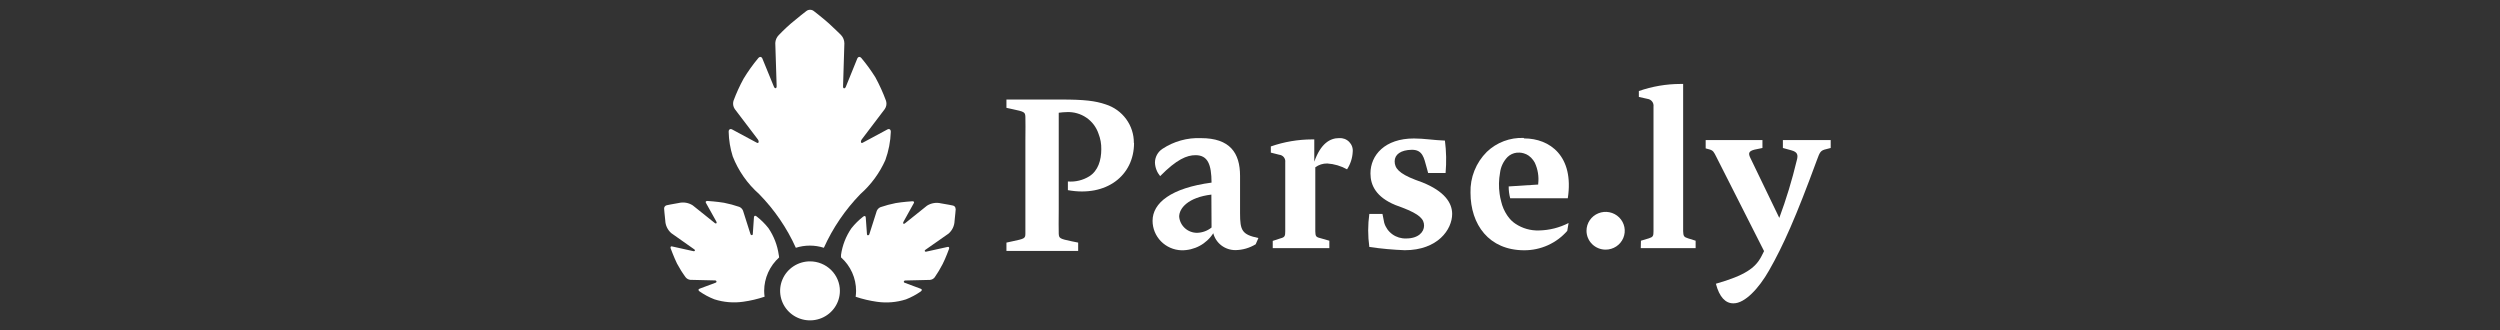 <svg width="227" height="30" viewBox="0 0 227 30" fill="none" xmlns="http://www.w3.org/2000/svg">
<rect x="0" y="0" width="227" height="30" fill="#333333" stroke="none"/>
<path d="M70.737 23.367C70.737 23.293 70.737 23.223 70.71 23.142C70.589 22.272 70.268 21.44 69.772 20.71C69.455 20.311 69.091 19.951 68.686 19.639C68.567 19.548 68.464 19.591 68.458 19.735L68.355 21.241C68.355 21.385 68.181 21.391 68.138 21.241L67.465 19.125C67.434 19.048 67.388 18.978 67.329 18.919C67.271 18.86 67.201 18.814 67.123 18.782C66.673 18.628 66.212 18.505 65.745 18.412C65.126 18.305 64.231 18.246 64.231 18.246C64.079 18.246 64.03 18.337 64.117 18.455L65.04 20.11C65.126 20.234 65.04 20.352 64.909 20.255L62.902 18.648C62.714 18.527 62.504 18.446 62.284 18.409C62.063 18.372 61.838 18.381 61.621 18.434C61.176 18.503 60.536 18.637 60.536 18.637C60.466 18.652 60.404 18.692 60.362 18.75C60.318 18.804 60.297 18.873 60.302 18.942C60.302 18.942 60.351 19.585 60.405 20.014C60.412 20.232 60.463 20.447 60.557 20.645C60.65 20.843 60.783 21.02 60.948 21.166L63.037 22.639C63.167 22.725 63.075 22.853 62.934 22.8L61.073 22.387C60.932 22.334 60.85 22.387 60.894 22.548C60.894 22.548 61.203 23.384 61.474 23.935C61.704 24.368 61.965 24.783 62.256 25.178C62.307 25.242 62.371 25.296 62.444 25.335C62.517 25.375 62.597 25.4 62.679 25.409L64.926 25.462C65.072 25.462 65.11 25.628 64.975 25.671L63.536 26.207C63.395 26.25 63.385 26.357 63.504 26.448C63.924 26.744 64.38 26.989 64.861 27.176C65.709 27.448 66.61 27.523 67.492 27.396C68.149 27.305 68.796 27.152 69.424 26.941C69.4 26.763 69.387 26.584 69.386 26.405C69.388 25.831 69.511 25.265 69.748 24.741C69.984 24.217 70.329 23.747 70.759 23.362" fill="white"/>
<path d="M86.767 18.97C86.77 18.901 86.749 18.833 86.708 18.777V18.777C86.666 18.72 86.604 18.68 86.534 18.665C86.534 18.665 85.894 18.531 85.449 18.466C85.233 18.413 85.008 18.405 84.789 18.441C84.57 18.477 84.36 18.556 84.173 18.675L82.166 20.283C82.046 20.379 81.949 20.283 82.035 20.138L82.953 18.483C83.045 18.365 82.996 18.268 82.844 18.274C82.844 18.274 81.949 18.333 81.33 18.44C80.863 18.532 80.402 18.656 79.952 18.809C79.874 18.841 79.804 18.888 79.746 18.947C79.687 19.006 79.641 19.076 79.61 19.152L78.937 21.263C78.894 21.402 78.725 21.397 78.72 21.263L78.611 19.758C78.611 19.613 78.508 19.57 78.389 19.661C77.984 19.973 77.62 20.333 77.303 20.733C76.808 21.455 76.487 22.279 76.365 23.143C76.365 23.224 76.365 23.293 76.365 23.368C76.796 23.753 77.14 24.222 77.376 24.747C77.611 25.271 77.733 25.838 77.732 26.411C77.731 26.59 77.718 26.769 77.694 26.947C78.324 27.157 78.973 27.31 79.632 27.402C80.514 27.529 81.415 27.454 82.263 27.183C82.744 26.995 83.199 26.75 83.62 26.454C83.739 26.363 83.728 26.256 83.587 26.213L82.149 25.677C82.014 25.634 82.052 25.474 82.198 25.468L84.439 25.415C84.523 25.408 84.604 25.384 84.678 25.344C84.752 25.304 84.817 25.25 84.868 25.184C85.136 24.799 85.377 24.396 85.59 23.979C85.867 23.443 86.176 22.591 86.176 22.591C86.219 22.452 86.138 22.377 85.997 22.431L84.135 22.843C83.989 22.897 83.902 22.768 84.027 22.683L86.132 21.209C86.297 21.064 86.431 20.887 86.524 20.689C86.617 20.491 86.669 20.276 86.675 20.058C86.729 19.613 86.778 18.986 86.778 18.986" fill="white"/>
<path d="M80.885 11.967C80.885 11.737 80.733 11.651 80.527 11.78L78.356 12.947C78.156 13.076 78.112 12.83 78.259 12.642L80.332 9.91C80.407 9.803 80.458 9.681 80.48 9.552C80.501 9.423 80.493 9.291 80.456 9.165C80.185 8.429 79.86 7.713 79.485 7.022C79.106 6.416 78.686 5.836 78.226 5.287C78.079 5.105 77.9 5.137 77.825 5.356L76.81 7.858C76.734 8.078 76.544 8.072 76.549 7.858L76.669 3.931C76.666 3.653 76.558 3.385 76.365 3.181C76.365 3.181 75.762 2.581 75.279 2.142C74.796 1.703 73.896 1.006 73.896 1.006C73.799 0.929 73.678 0.887 73.554 0.887C73.429 0.887 73.309 0.929 73.212 1.006C73.212 1.006 72.36 1.665 71.806 2.142C71.253 2.619 70.721 3.176 70.721 3.176C70.525 3.371 70.409 3.63 70.396 3.905L70.52 7.831C70.52 8.067 70.336 8.072 70.254 7.831L69.24 5.356C69.169 5.137 68.985 5.105 68.838 5.292C68.353 5.875 67.912 6.493 67.52 7.14C67.162 7.792 66.854 8.469 66.597 9.165C66.562 9.289 66.555 9.419 66.575 9.545C66.596 9.672 66.644 9.793 66.716 9.899L68.8 12.642C68.947 12.83 68.903 13.076 68.697 12.947L66.526 11.78C66.326 11.651 66.157 11.737 66.163 11.967C66.18 12.725 66.304 13.477 66.532 14.201C67.045 15.511 67.865 16.682 68.925 17.619C70.319 19.04 71.449 20.692 72.262 22.499C73.09 22.235 73.98 22.235 74.807 22.499C75.618 20.697 76.74 19.047 78.123 17.624C79.094 16.765 79.867 15.711 80.391 14.533C80.689 13.71 80.856 12.846 80.885 11.973" fill="white"/>
<path d="M76.262 26.411C76.262 26.941 76.102 27.459 75.804 27.899C75.506 28.34 75.082 28.683 74.587 28.886C74.091 29.088 73.545 29.141 73.019 29.038C72.493 28.935 72.009 28.68 71.63 28.305C71.25 27.93 70.992 27.453 70.887 26.934C70.782 26.414 70.836 25.875 71.042 25.386C71.247 24.896 71.595 24.478 72.041 24.184C72.487 23.89 73.012 23.732 73.548 23.732C74.268 23.732 74.958 24.015 75.467 24.517C75.976 25.019 76.262 25.701 76.262 26.411" fill="white"/>
<path d="M148.982 22.532H153.963V21.857L153.28 21.643C152.889 21.525 152.845 21.428 152.829 20.984C152.829 20.448 152.829 19.457 152.829 18.428V7.623H152.574C151.291 7.627 150.018 7.845 148.808 8.266V8.802L149.595 8.978C149.76 9 149.911 9.085 150.012 9.216C150.114 9.346 150.159 9.511 150.138 9.675C150.138 10.12 150.138 10.934 150.138 11.861V18.428C150.138 19.457 150.138 20.459 150.138 20.984C150.138 21.428 150.1 21.52 149.709 21.643L148.998 21.857L148.982 22.532Z" fill="white"/>
<path d="M122.316 15.369C122.621 14.898 122.797 14.357 122.826 13.799C122.844 13.633 122.825 13.465 122.77 13.306C122.714 13.148 122.624 13.004 122.506 12.884C122.388 12.764 122.245 12.67 122.086 12.611C121.928 12.552 121.758 12.528 121.589 12.54C120.764 12.54 119.923 13.028 119.337 14.683V12.658H119.136C117.861 12.662 116.595 12.877 115.392 13.296V13.858L116.157 14.051C116.239 14.059 116.318 14.083 116.389 14.122C116.461 14.161 116.525 14.213 116.575 14.277C116.626 14.341 116.663 14.414 116.684 14.492C116.706 14.57 116.711 14.651 116.7 14.732C116.7 15.176 116.7 16.199 116.7 17.148V18.524C116.7 19.532 116.7 20.458 116.7 21.005C116.7 21.428 116.662 21.54 116.271 21.642L115.565 21.873V22.532H120.704V21.857L119.88 21.621C119.467 21.524 119.445 21.428 119.429 21.005C119.429 20.469 119.429 19.532 119.429 18.524V15.192C119.741 14.96 120.123 14.837 120.514 14.844C121.15 14.886 121.768 15.069 122.321 15.38L122.316 15.369ZM131.259 15.707C131.345 14.727 131.325 13.741 131.199 12.765C130.141 12.728 129.322 12.573 128.383 12.573C125.751 12.573 124.438 14.083 124.438 15.749C124.438 16.821 124.948 17.892 126.695 18.615L127.319 18.846C128.947 19.467 129.305 19.917 129.305 20.49C129.305 21.064 128.795 21.653 127.677 21.653C127.231 21.669 126.793 21.536 126.432 21.277C126.071 21.018 125.808 20.646 125.686 20.223L125.528 19.424H124.335C124.196 20.42 124.196 21.429 124.335 22.424C125.399 22.58 126.472 22.678 127.547 22.719C130.548 22.719 131.856 20.839 131.856 19.424C131.856 18.401 131.139 17.357 129.143 16.558L128.518 16.328C127.004 15.749 126.635 15.257 126.635 14.646C126.635 14.035 127.178 13.617 128.187 13.601C129.197 13.585 129.3 14.378 129.517 15.128L129.674 15.707H131.259Z" fill="white"/>
<path d="M110.009 20.658C109.637 20.958 109.175 21.127 108.696 21.14C108.287 21.142 107.893 20.992 107.592 20.72C107.29 20.448 107.103 20.074 107.068 19.672C107.068 18.901 107.893 17.921 109.993 17.669L110.009 20.658ZM114.03 22.147L114.263 21.612C112.771 21.301 112.597 20.931 112.597 19.362V15.971C112.597 13.881 111.675 12.542 109.048 12.542C107.809 12.491 106.585 12.831 105.554 13.512C105.343 13.649 105.17 13.836 105.051 14.056C104.932 14.276 104.869 14.521 104.87 14.771C104.888 15.218 105.054 15.647 105.342 15.992C106.851 14.46 107.773 14.09 108.555 14.09C109.672 14.09 109.998 14.931 110.009 16.581C106.341 17.069 104.653 18.424 104.653 20.047C104.653 20.743 104.927 21.412 105.417 21.912C105.907 22.412 106.575 22.704 107.279 22.726C107.855 22.734 108.422 22.595 108.928 22.324C109.433 22.053 109.86 21.658 110.166 21.178C110.28 21.619 110.54 22.009 110.905 22.287C111.27 22.564 111.719 22.713 112.179 22.71C112.832 22.7 113.47 22.515 114.024 22.174" fill="white"/>
<path d="M166.227 13.437V12.719H161.886V13.437L162.646 13.646C163.215 13.801 163.297 14.053 163.139 14.594C162.718 16.354 162.19 18.087 161.56 19.785L158.934 14.342C158.739 13.94 158.755 13.726 159.308 13.587L160.03 13.437V12.719H154.875V13.474L155.228 13.57C155.559 13.667 155.618 13.801 155.835 14.229L160.177 22.801L159.921 23.305C159.379 24.328 158.451 25.008 155.803 25.763C156.118 26.98 156.682 27.542 157.371 27.542H157.414C158.435 27.542 159.704 26.187 160.627 24.563C161.908 22.324 163.074 19.71 164.968 14.551C165.245 13.796 165.305 13.662 165.815 13.544L166.227 13.437Z" fill="white"/>
<path d="M145.791 22.667C146.134 22.667 146.47 22.566 146.756 22.378C147.041 22.19 147.264 21.922 147.395 21.609C147.527 21.295 147.561 20.951 147.494 20.618C147.427 20.286 147.262 19.98 147.019 19.74C146.776 19.501 146.467 19.337 146.13 19.271C145.793 19.205 145.444 19.239 145.127 19.369C144.809 19.498 144.538 19.718 144.347 20C144.156 20.282 144.055 20.613 144.055 20.953C144.055 21.407 144.238 21.843 144.563 22.165C144.889 22.486 145.33 22.667 145.791 22.667" fill="white"/>
<path d="M102.954 12.969C102.96 12.196 102.716 11.441 102.257 10.813C101.799 10.186 101.15 9.72 100.404 9.482C99.444 9.155 98.467 9.037 96.329 9.037H91.385V9.792L91.928 9.91C93.013 10.141 93.084 10.178 93.105 10.607C93.127 11.035 93.105 11.844 93.105 12.75V19.044C93.105 19.976 93.105 20.769 93.105 21.214C93.105 21.659 93.008 21.68 91.928 21.91L91.385 22.028V22.784H97.897V22.028L97.311 21.91C96.226 21.68 96.155 21.642 96.133 21.214C96.112 20.785 96.133 19.976 96.133 19.044V10.237C96.38 10.203 96.628 10.184 96.877 10.178C97.505 10.153 98.124 10.329 98.641 10.682C99.158 11.035 99.544 11.545 99.742 12.133C99.921 12.584 100.008 13.064 99.997 13.548C99.997 14.555 99.704 15.503 98.912 16.007C98.331 16.367 97.647 16.533 96.964 16.478V17.266C100.437 17.898 102.971 15.964 102.971 12.98" fill="white"/>
<path d="M138.346 12.525C137.732 12.501 137.12 12.601 136.547 12.817C135.973 13.034 135.45 13.362 135.009 13.784C134.518 14.271 134.133 14.852 133.877 15.492C133.622 16.131 133.501 16.815 133.522 17.502C133.522 20.384 135.188 22.725 138.406 22.725C139.146 22.726 139.878 22.569 140.552 22.265C141.225 21.961 141.824 21.516 142.307 20.962L142.427 20.25C141.596 20.676 140.677 20.907 139.74 20.925C138.983 20.951 138.236 20.739 137.608 20.32C137.354 20.154 137.133 19.943 136.957 19.698V19.698L136.848 19.548C136.592 19.166 136.408 18.741 136.306 18.294C136.243 18.066 136.196 17.833 136.164 17.598C136.076 16.966 136.088 16.324 136.202 15.696C136.265 15.155 136.505 14.649 136.886 14.255C137.111 14.038 137.403 13.9 137.716 13.864H137.765C138.033 13.837 138.303 13.881 138.547 13.993L138.612 14.02C138.677 14.053 138.741 14.091 138.802 14.132C138.963 14.245 139.102 14.384 139.214 14.544L139.268 14.625C139.301 14.678 139.334 14.721 139.361 14.775C139.636 15.368 139.743 16.023 139.67 16.671C139.667 16.7 139.667 16.729 139.67 16.757C139.67 16.757 139.67 16.757 139.67 16.757L136.989 16.928C136.986 17.29 137.032 17.65 137.125 18H142.356C142.942 14.175 140.728 12.568 138.395 12.568" fill="white"/>
</svg>
